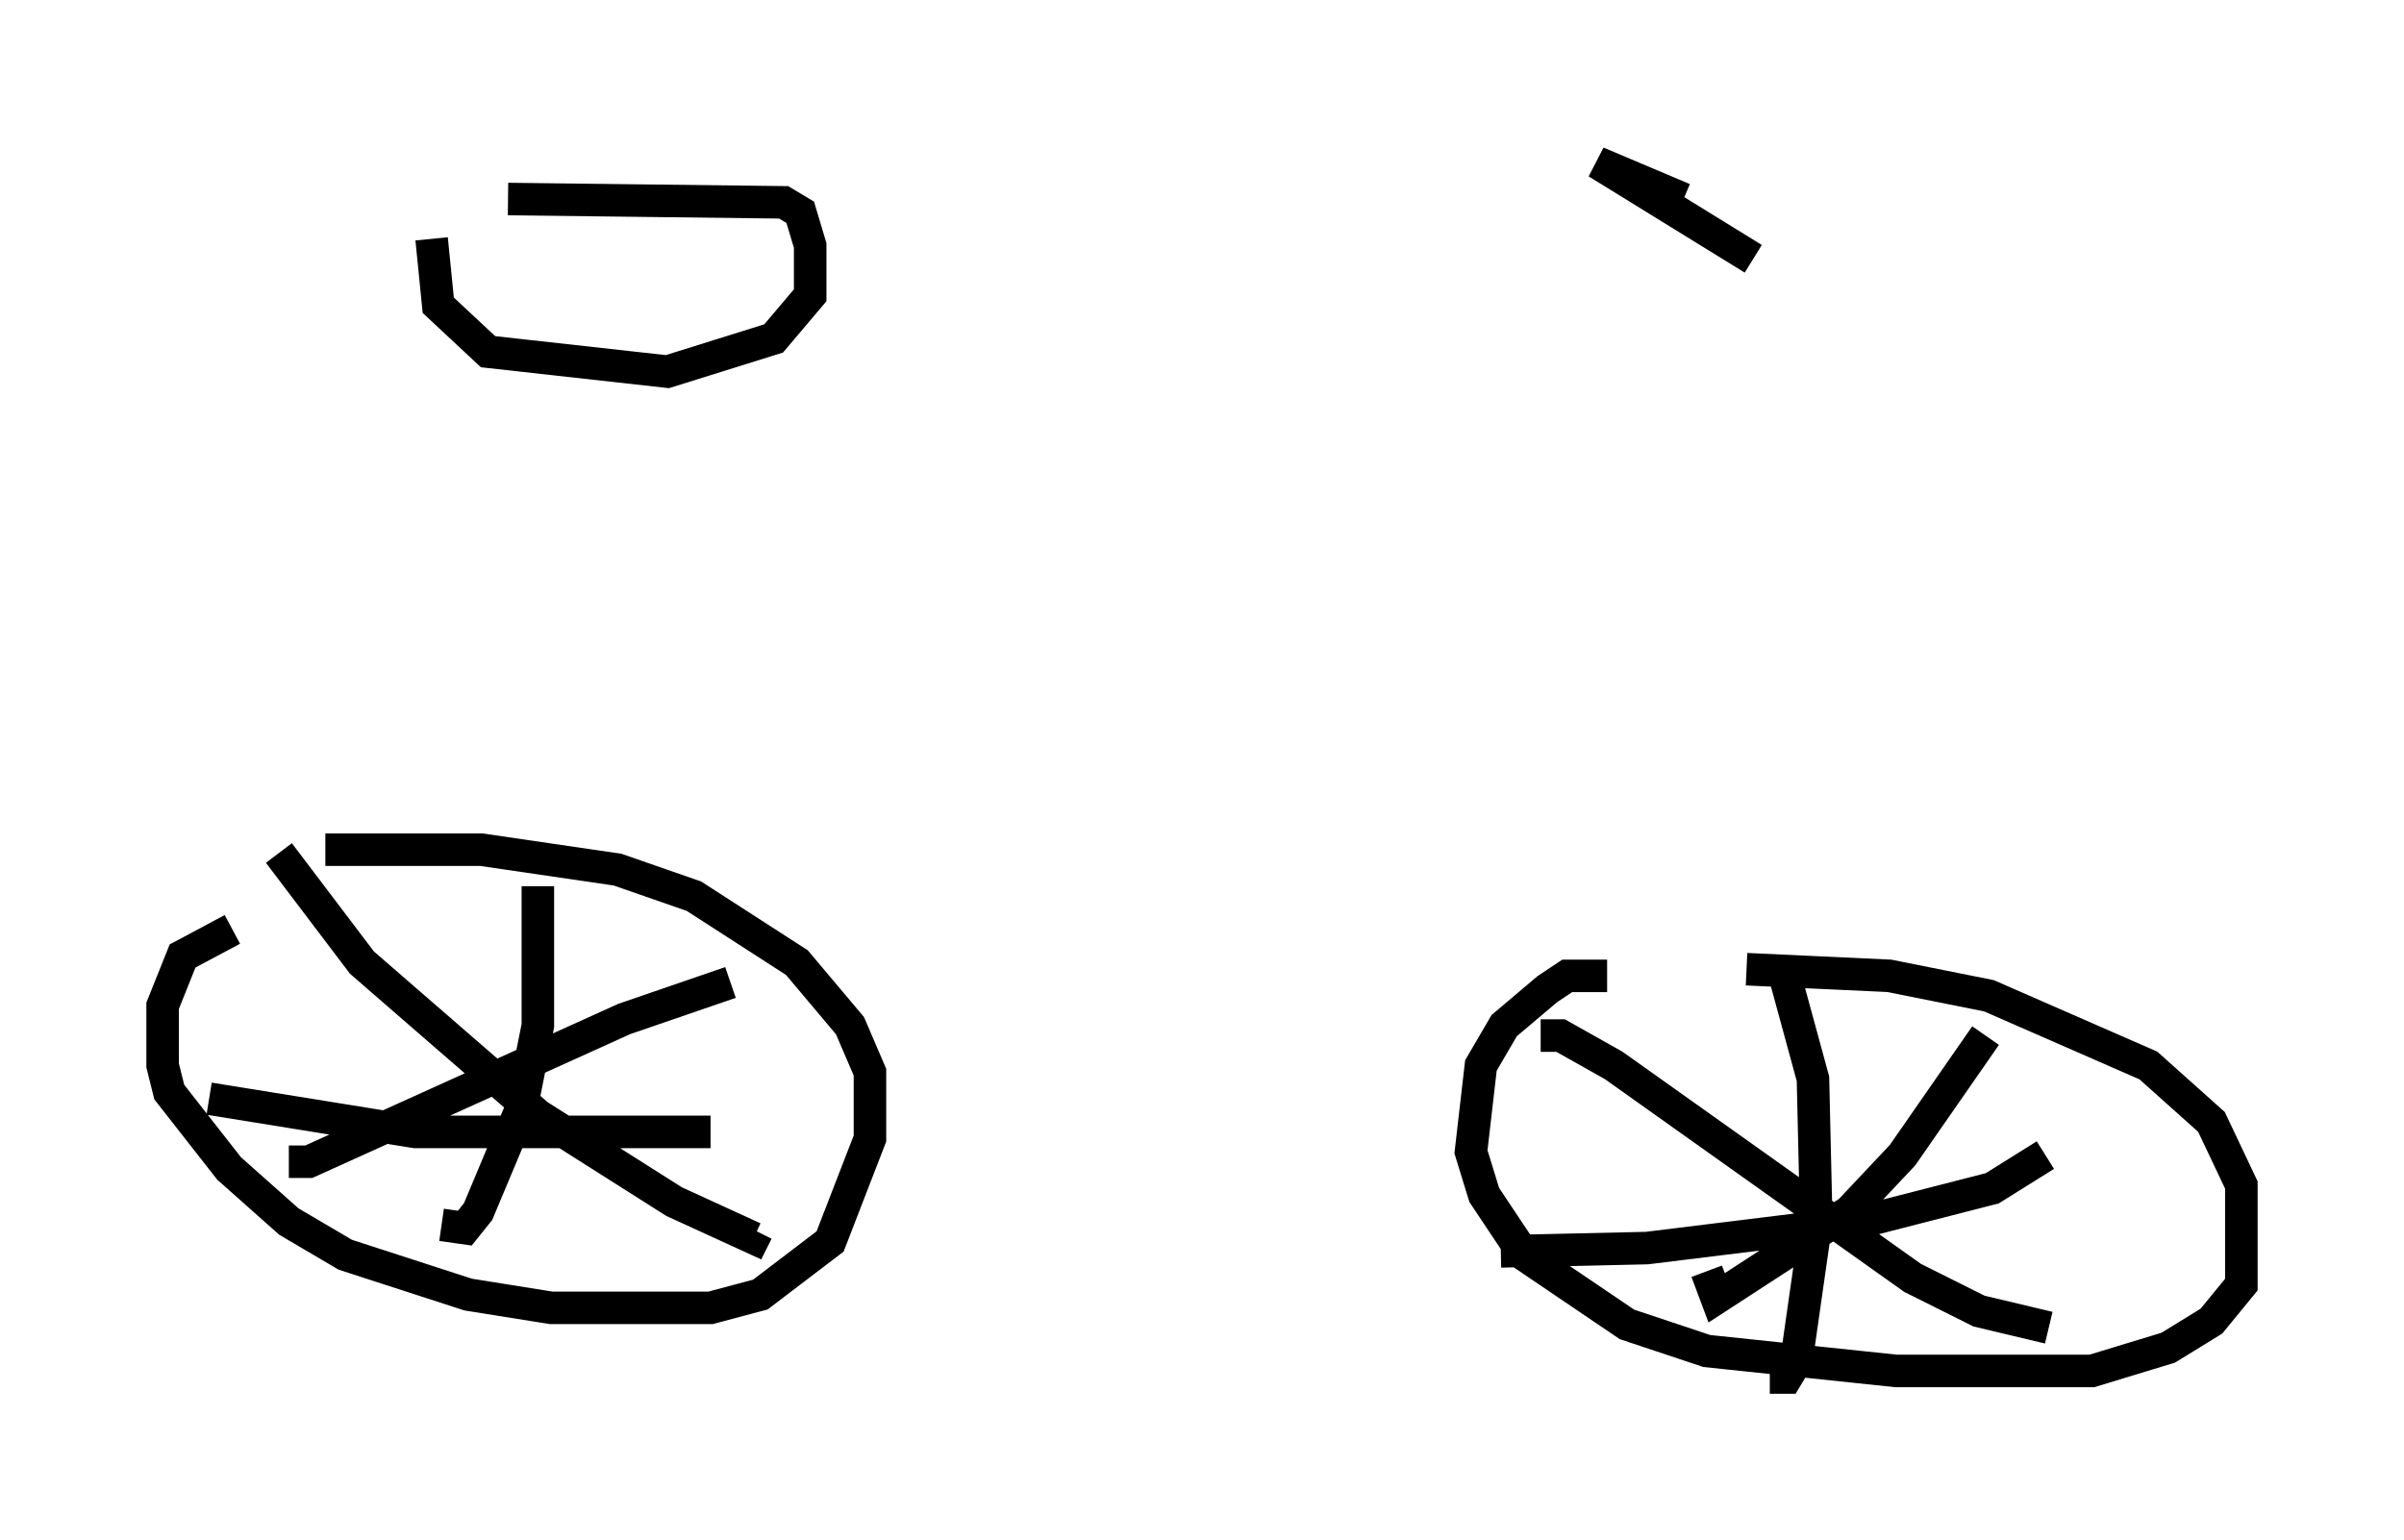 <?xml version="1.0" encoding="utf-8" ?>
<svg baseProfile="full" height="47.363" version="1.1" width="73.905" xmlns="http://www.w3.org/2000/svg" xmlns:ev="http://www.w3.org/2001/xml-events" xmlns:xlink="http://www.w3.org/1999/xlink"><defs /><rect fill="white" height="47.363" width="73.905" x="0" y="0" /><path d="M8.165, 28.479 m-1.021, 0.102 l-1.531, 0.817 -0.613, 1.531 l0.0, 1.838 0.204, 0.817 l1.838, 2.348 1.838, 1.633 l1.735, 1.021 3.777, 1.225 l2.552, 0.408 4.9, 0.0 l1.531, -0.408 2.144, -1.633 l1.225, -3.165 0.0, -2.042 l-0.613, -1.429 -1.633, -1.94 l-3.165, -2.042 -2.348, -0.817 l-4.185, -0.613 -4.798, 0.0 m-1.123, 9.596 l0.613, 0.0 9.698, -4.39 l3.267, -1.123 m-13.883, -3.981 l2.552, 3.369 5.41, 4.696 l4.185, 2.654 2.45, 1.123 l0.102, -0.204 m-6.738, -10.617 l0.0, 4.288 -0.51, 2.552 l-1.327, 3.165 -0.408, 0.51 l-0.715, -0.102 m-7.146, -3.879 l6.329, 1.021 9.086, 0.0 m27.563, -4.798 l-1.225, 0.0 -0.613, 0.408 l-1.327, 1.123 -0.715, 1.225 l-0.306, 2.654 0.408, 1.327 l1.225, 1.838 3.165, 2.144 l2.45, 0.817 5.819, 0.613 l6.023, 0.0 2.348, -0.715 l1.327, -0.817 0.919, -1.123 l0.0, -3.063 -0.919, -1.94 l-1.94, -1.735 -4.9, -2.144 l-3.063, -0.613 -4.39, -0.204 m1.123, 0.0 l0.919, 3.369 0.102, 4.39 l-0.613, 4.288 -0.306, 0.51 l-0.51, 0.0 m-8.269, -3.879 l4.492, -0.102 6.635, -0.817 l3.981, -1.021 1.633, -1.021 m-1.838, -3.675 l-2.552, 3.675 -1.633, 1.735 l-4.083, 2.654 -0.306, -0.817 m-5.104, -7.248 l0.613, 0.0 1.633, 0.919 l9.188, 6.533 2.042, 1.021 l2.144, 0.51 m-49.715, -33.484 l0.204, 2.042 1.531, 1.429 l5.513, 0.613 3.267, -1.021 l1.123, -1.327 0.0, -1.531 l-0.306, -1.021 -0.51, -0.306 l-8.473, -0.102 m38.282, 1.838 l-4.798, -2.96 2.654, 1.123 " fill="none" stroke="black" stroke-width="1" /></svg>